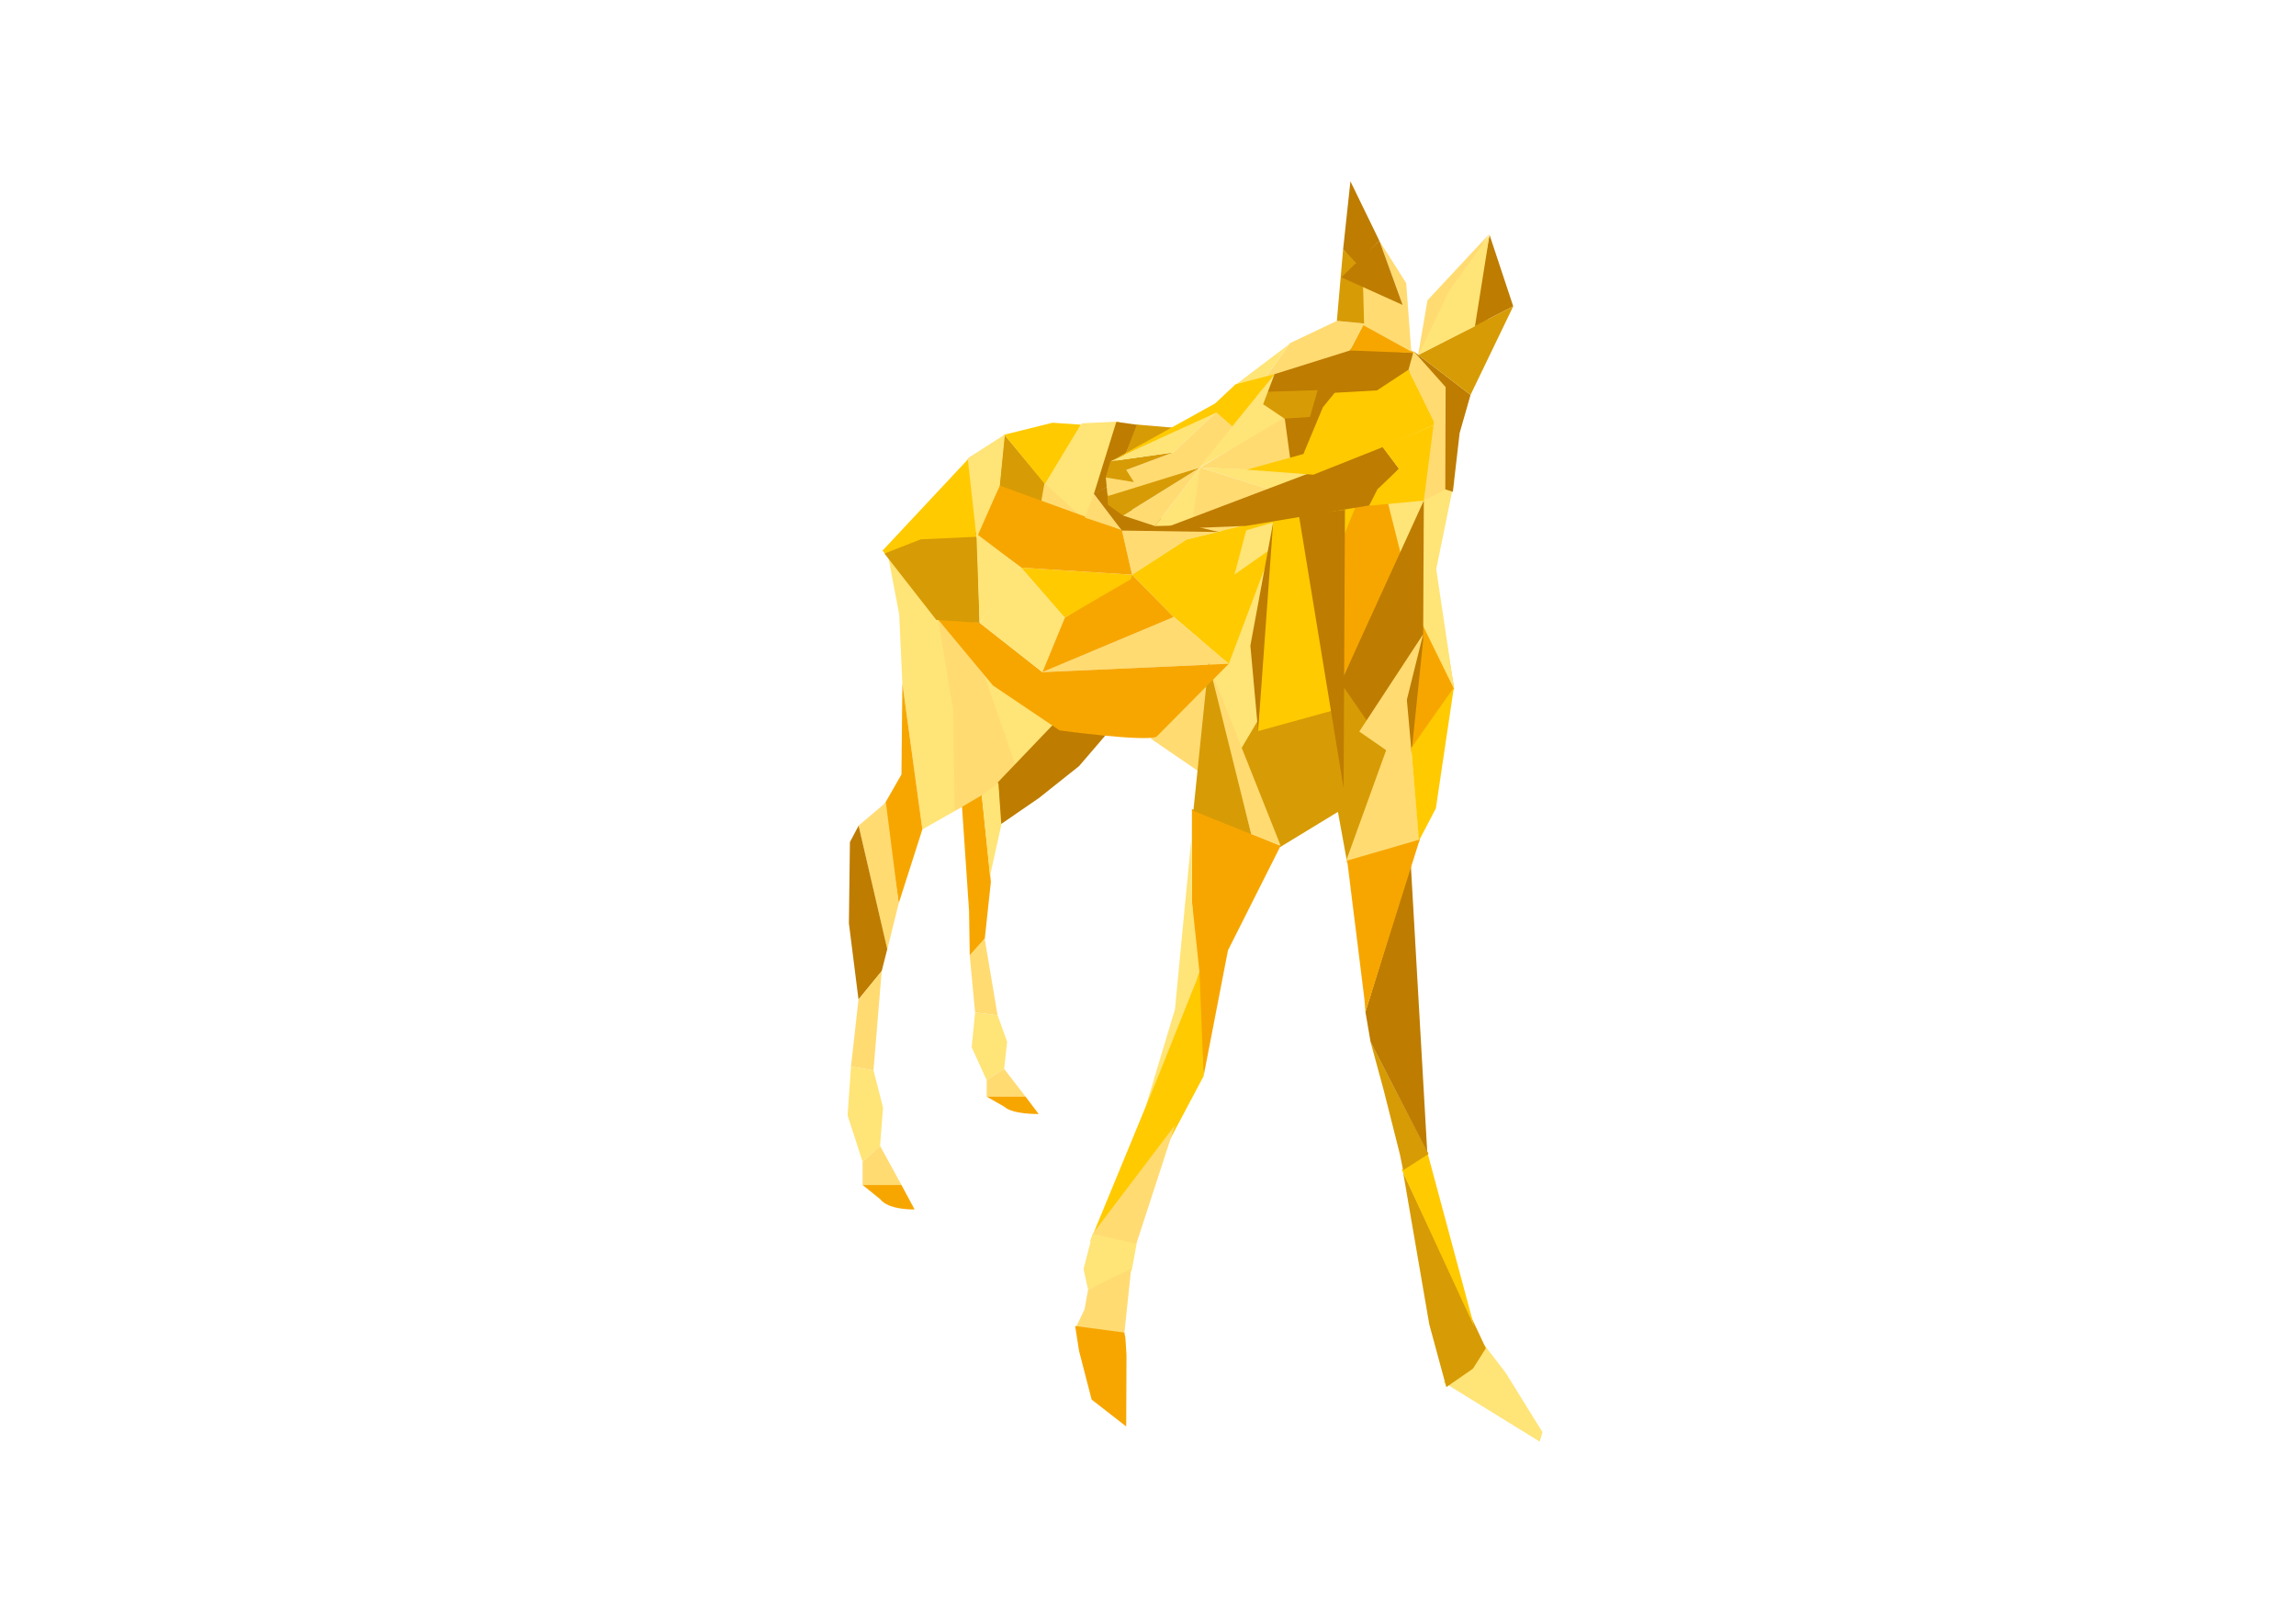 <?xml version="1.0" encoding="utf-8"?>
<!-- Generator: Adobe Illustrator 16.0.4, SVG Export Plug-In . SVG Version: 6.00 Build 0)  -->
<!DOCTYPE svg PUBLIC "-//W3C//DTD SVG 1.1//EN" "http://www.w3.org/Graphics/SVG/1.1/DTD/svg11.dtd">
<svg version="1.1" id="Ebene_1" xmlns="http://www.w3.org/2000/svg" xmlns:xlink="http://www.w3.org/1999/xlink" x="0px" y="0px"
	 width="841.89px" height="595.28px" viewBox="0 0 841.89 595.28" enable-background="new 0 0 841.89 595.28" xml:space="preserve">
<polygon fill="#F7A600" points="533.196,252.461 524.083,197.613 513.083,281.613 "/>
<polygon fill="#F7A600" points="495.833,185.78 523.833,182.53 491.583,250.28 488.083,197.78 "/>
<polygon fill="#BE7C00" points="466.334,136.53 494.834,127.697 518.959,129.423 516.501,137.53 504.167,144.53 489.167,144.697
	486.334,149.697 479.001,167.03 471.334,169.364 469.501,155.197 463.834,149.864 462.167,145.697 463.334,140.53 "/>
<polygon fill="#FFDB72" points="440.072,171.38 470.999,152.697 473.166,168.697 457.123,172.19 "/>
<polygon fill="#FFDB72" points="440.072,171.38 468,180.197 434.5,194.197 "/>
<polygon fill="#FFE477" points="457.833,172.03 440.072,171.38 470.5,181.03 483,173.53 "/>
<polygon fill="#FFE477" points="533.196,252.673 526.638,208.649 533.224,176.427 508.998,184.659 518.641,222.997 "/>
<polyline fill="#FFCA00" points="491.632,197.349 445.208,194.405 497.098,185.622 492.527,196.984 "/>
<polygon fill="#FFE477" points="453.833,280.364 477.113,248.327 466.833,191.53 430.833,202.03 "/>
<polygon fill="#D79B05" points="508.742,275.668 480.833,231.03 455.083,274.53 469.29,310.61 490.586,297.647 494.052,316.658 "/>
<polygon fill="#FFDB72" points="394.5,162.697 396.333,191.03 373.554,185.747 "/>
<polyline fill="#FFE477" points="396.666,155.197 382.999,177.197 397.833,190.697 410.5,154.53 "/>
<polygon fill="#BE7C00" points="497.332,96.924 492.49,91.432 495.168,66.479 505.783,88.274 "/>
<polygon fill="#BE7C00" points="546.145,116.757 540.083,120.655 541.303,111.265 546.179,86.091 554.869,112.297 "/>
<polygon fill="#F7A600" points="494.975,128.496 500.172,118.598 518.959,129.423 "/>
<polyline fill="#FFDB72" points="500.172,118.598 494.975,128.496 467.282,137.186 453.652,152.965 472.974,125.811
	490.196,117.638 "/>
<polygon fill="#FFE477" points="452.308,154.808 452.8,141.241 472.642,126.249 "/>
<polygon fill="#F7A600" points="469.567,310.095 437.055,296.567 437.026,330.063 441.333,394.53 450.264,348.425 "/>
<polygon fill="#FFE477" points="439.833,356.53 423.222,398.764 420.001,406.01 430.833,370.03 436.833,307.53 437.026,330.063 "/>
<polygon fill="#FFCA00" points="441.333,394.53 439.833,356.53 424.631,394.737 399.627,455.353 429.261,417.283 "/>
<polygon fill="#FFDB72" points="430.833,412.53 416.333,457.03 400.616,452.381 "/>
<polygon fill="#FFE477" points="416.78,455.933 414.969,465.796 398.971,472.846 397.311,465.244 400.616,452.381 "/>
<polygon fill="#FFDB72" points="414.768,465.192 412.15,489.952 394.437,486.731 397.657,480.089 398.971,472.846 "/>
<polyline fill="#F7A600" points="412.656,490.438 413.058,496.78 412.955,522.965 400.273,513.102 395.644,495.187 394.235,486.128
	412.24,488.537 "/>
<polygon fill="#FFE477" points="386.011,265.91 363.246,289.886 338.212,304.071 330.878,250.542 329.714,225.219 325.713,204.198
	"/>
<polygon fill="#F7A600" points="338.212,304.071 329.544,331.152 324.216,294.994 330.544,283.92 330.878,250.542 "/>
<polygon fill="#FFDB72" points="372.241,280.452 363.246,289.886 350.075,297.228 349.549,259.994 344.017,227.339 360.583,246.58
	"/>
<polygon fill="#FFDB72" points="329.544,331.152 325.327,348.156 314.833,302.697 324.833,294.197 "/>
<path fill="#FFDB72" d="M325.212,348.156"/>
<polygon fill="#BE7C00" points="314.833,302.697 311.646,308.718 311.271,338.468 314.794,366.419 323.294,356.027 325.338,347.975
	"/>
<polygon fill="#FFDB72" points="323.294,356.027 320.294,392.396 312.044,390.979 314.794,366.419 "/>
<polygon fill="#FFE477" points="320.294,392.396 323.794,406.094 322.698,420.108 316.294,425.932 310.794,408.928 312.044,390.979
	"/>
<polygon fill="#FFDB72" points="322.698,420.108 330.544,434.434 316.294,434.434 316.294,425.932 "/>
<path fill="#F7A600" d="M330.544,434.434l4.817,8.974c0,0-9.553,0.308-12.641-3.793l-6.427-5.181H330.544z"/>
<path fill="#FFDB72" d="M370.712,340.813"/>
<polygon fill="#F7A600" points="360,291.53 352.75,295.78 355.333,334.03 355.583,350.28 361.083,344.28 363.333,323.28 "/>
<polygon fill="#BE7C00" points="386.166,265.613 365.917,286.78 366.833,302.28 381,292.532 395.666,280.864 405.333,269.613 "/>
<polygon fill="#FFDB72" points="361.031,344.021 365.794,372.209 357.544,371.203 355.583,350.28 "/>
<polygon fill="#FFE477" points="366.083,287.113 367.166,302.364 363,321.197 360,291.53 "/>
<polygon fill="#FFE477" points="365.794,372.209 369.294,381.93 368.198,391.875 361.794,396.007 356.294,383.94 357.544,371.203
	"/>
<polygon fill="#FFDB72" points="368.198,391.875 376.044,402.041 361.794,402.041 361.794,396.007 "/>
<path fill="#F7A600" d="M376.044,402.041l4.817,6.368c0,0-9.553,0.218-12.641-2.692l-6.427-3.676H376.044z"/>
<polygon fill="#FFDB72" points="457.5,192.364 435.072,197.792 415.105,210.711 411.348,194.268 "/>
<polygon fill="#D79B05" points="383,177.03 381.5,185.53 366.166,180.864 368.28,159.363 "/>
<polygon fill="#FFCA00" points="415.105,210.711 430.375,226.214 451.516,214.939 457.5,192.364 435.072,197.792 "/>
<polygon fill="#BE7C00" points="522.083,183.53 521.833,234.78 516.5,286.364 491.583,250.28 "/>
<polygon fill="#FFCA00" points="430.375,226.214 466.535,200.928 450.576,243.345 "/>
<polygon fill="#FFDB72" points="430.375,226.214 450.576,243.345 382.22,246.413 "/>
<polygon fill="#FFDB72" points="442.833,247.697 439.833,283.03 421.887,270.747 "/>
<polygon fill="#FFDB72" points="442.333,241.53 469.583,310.03 458.803,305.826 "/>
<polygon fill="#FFDB72" points="521.833,232.53 510.827,276.811 498.416,268.197 "/>
<polygon fill="#D79B05" points="443.162,243.036 458.803,305.826 437.583,297.28 "/>
<path fill="#F7A600" d="M450.576,243.345l-68.356,3.068l-23.021-18.087l-16.366-2.545l21.299,25.566l24.43,16.443
	c0,0,31.009,4.199,35.471,2.334L450.576,243.345z"/>
<polygon fill="#FFE477" points="382.22,246.413 390.44,226.446 374.468,208.124 359.199,228.326 "/>
<polygon fill="#FFDB72" points="517.22,313.913 520.499,308.364 515.683,254.522 493.543,315.753 "/>
<polygon fill="#F7A600" points="415.105,210.711 390.44,226.446 382.22,246.413 430.375,226.214 "/>
<polyline fill="#FFCA00" points="415.105,210.711 374.468,208.124 390.44,226.446 414.636,212.351 "/>
<polyline fill="#FFCA00" points="385.933,154.979 368.28,159.363 383.107,177.446 396.333,155.697 "/>
<polyline fill="#FFCA00" points="355.958,167.28 323.593,201.874 339.565,220.196 358.333,196.405 "/>
<polyline fill="#FFCA00" points="533.091,252.038 517.466,274.257 520.315,308.196 526.5,296.363 "/>
<polygon fill="#F7A600" points="411.348,194.268 366.583,178.03 357.555,195.687 374.468,208.124 415.105,210.711 "/>
<polygon fill="#D79B05" points="358.333,196.78 337.605,197.739 324.305,202.937 343.333,227.28 359.199,228.326 "/>
<polyline fill="#FFE477" points="374.468,208.124 358.023,195.676 359.199,228.326 374.468,208.831 "/>
<polyline fill="#FFE477" points="368.458,159.28 354.833,168.03 358.083,197.28 366.583,178.03 "/>
<polygon fill="#FFE477" points="529.333,506.78 544.164,492.948 552.083,503.28 565.583,525.03 564.583,528.53 "/>
<polygon fill="#D79B05" points="530.333,508.53 524.083,485.53 514.501,429.864 544.833,494.28 540.083,501.78 "/>
<polygon fill="#FFCA00" points="514.001,428.864 523.333,422.28 540.583,486.446 "/>
<polyline fill="#D79B05" points="514.501,429.031 523.833,423.03 502.556,381.981 507.333,399.53 513.333,423.28 "/>
<path fill="#463F3D" d="M503.966,389.981"/>
<polygon fill="#BE7C00" points="502.556,381.981 500.677,370.984 517.315,317.011 523.333,422.28 "/>
<polyline fill="#F7A600" points="500.677,370.984 520.583,307.78 493.981,315.503 500.324,366.484 "/>
<polygon fill="#BE7C00" points="409.333,154.655 417.333,155.78 412.708,166.53 407.583,170.155 407.708,177.53 401.083,181.155 "/>
<polygon fill="#FFDB72" points="401.083,181.155 411.348,194.268 397.833,189.78 "/>
<polygon fill="#BE7C00" points="401.048,180.998 407.708,177.53 412.708,186.03 422.458,189.28 446.957,195.051 411.36,194.512 "/>
<polygon fill="#D79B05" points="412.708,166.53 432.833,157.03 416.833,155.655 "/>
<polygon fill="#FFE477" points="440.072,171.38 437.083,192.53 423.501,192.864 "/>
<polygon fill="#FFDB72" points="440.072,171.38 423.501,192.864 411.716,188.984 "/>
<polygon fill="#D79B05" points="440.072,171.38 406.024,180.922 406.23,185.026 411.716,188.984 "/>
<polyline fill="#FFDB72" points="406.024,180.922 405.487,175.06 430.154,165.871 446.139,150.907 452.344,156.362 440.072,171.38
	406.354,181.833 "/>
<polygon fill="#D79B05" points="405.487,175.06 407.165,169.126 430.154,165.871 "/>
<polygon fill="#FFE477" points="446.139,150.907 407.165,169.126 430.154,165.871 "/>
<polygon fill="#FFCA00" points="467.282,137.186 453.033,140.91 445.561,147.901 409.067,168.133 446.094,151.221 452.297,156.677
	"/>
<polygon fill="#D79B05" points="406.791,170.5 411.788,170.455 415.772,176.729 405.487,175.06 "/>
<polygon fill="#D79B05" points="459.812,146.376 463.323,143.661 483.166,143.03 480.333,152.864 470.598,153.511 "/>
<polyline fill="#BE7C00" points="502.083,185.28 512.965,171.829 506.704,163.377 425.833,194.03 456.86,192.803 "/>
<polygon fill="#FFCA00" points="481.583,174.03 457.123,172.19 477.937,166.437 485.083,149.28 489.413,143.997 504.923,143.122
	516.468,135.52 526.491,155.499 507.339,163.788 "/>
<polyline fill="#FFCA00" points="502.083,185.28 505.052,179.413 512.965,171.829 506.833,163.78 526.491,155.499 527.745,167.982
	522.083,183.53 503.333,185.28 "/>
<polygon fill="#FFDB72" points="518.333,128.78 531.149,142.823 530.333,179.28 522.083,183.53 525.785,154.717 516.468,135.52 "/>
<polyline fill="#BE7C00" points="535.208,158.78 539.208,144.78 518.333,128.78 530.083,141.905 529.958,179.405 532.729,180.303
	"/>
<polygon fill="#FFE477" points="439.499,171.53 467.366,137.134 463.166,148.197 470.833,153.364 "/>
<polygon fill="#FFDB72" points="505.783,88.274 514.321,111.798 496.521,95.887 499.083,118.78 517.484,128.915 515.623,103.798 "/>
<polygon fill="#D79B05" points="492.49,91.432 490.196,117.638 500.172,118.598 499.81,104.915 497.019,96.17 "/>
<polygon fill="#BE7C00" points="491.833,101.655 514.321,111.798 505.783,88.274 "/>
<polygon fill="#FFDB72" points="546.083,85.78 523.428,110.099 519.91,130.547 531.783,108.779 "/>
<polygon fill="#D79B05" points="539.208,144.78 554.869,112.297 546.145,116.757 520.084,130.114 "/>
<polyline fill="#FFE477" points="546.179,86.091 540.834,119.614 520.084,130.114 531.334,106.53 "/>
<polyline fill="#BE7C00" points="467.583,203.53 461.326,268.04 458.486,236.7 466.833,191.53 "/>
<polyline fill="#FFCA00" points="466.833,191.53 478.437,195.396 489.166,260.363 461.326,268.04 "/>
<polygon fill="#BE7C00" points="476.291,188.983 493.166,186.864 492.661,288.858 "/>
</svg>
